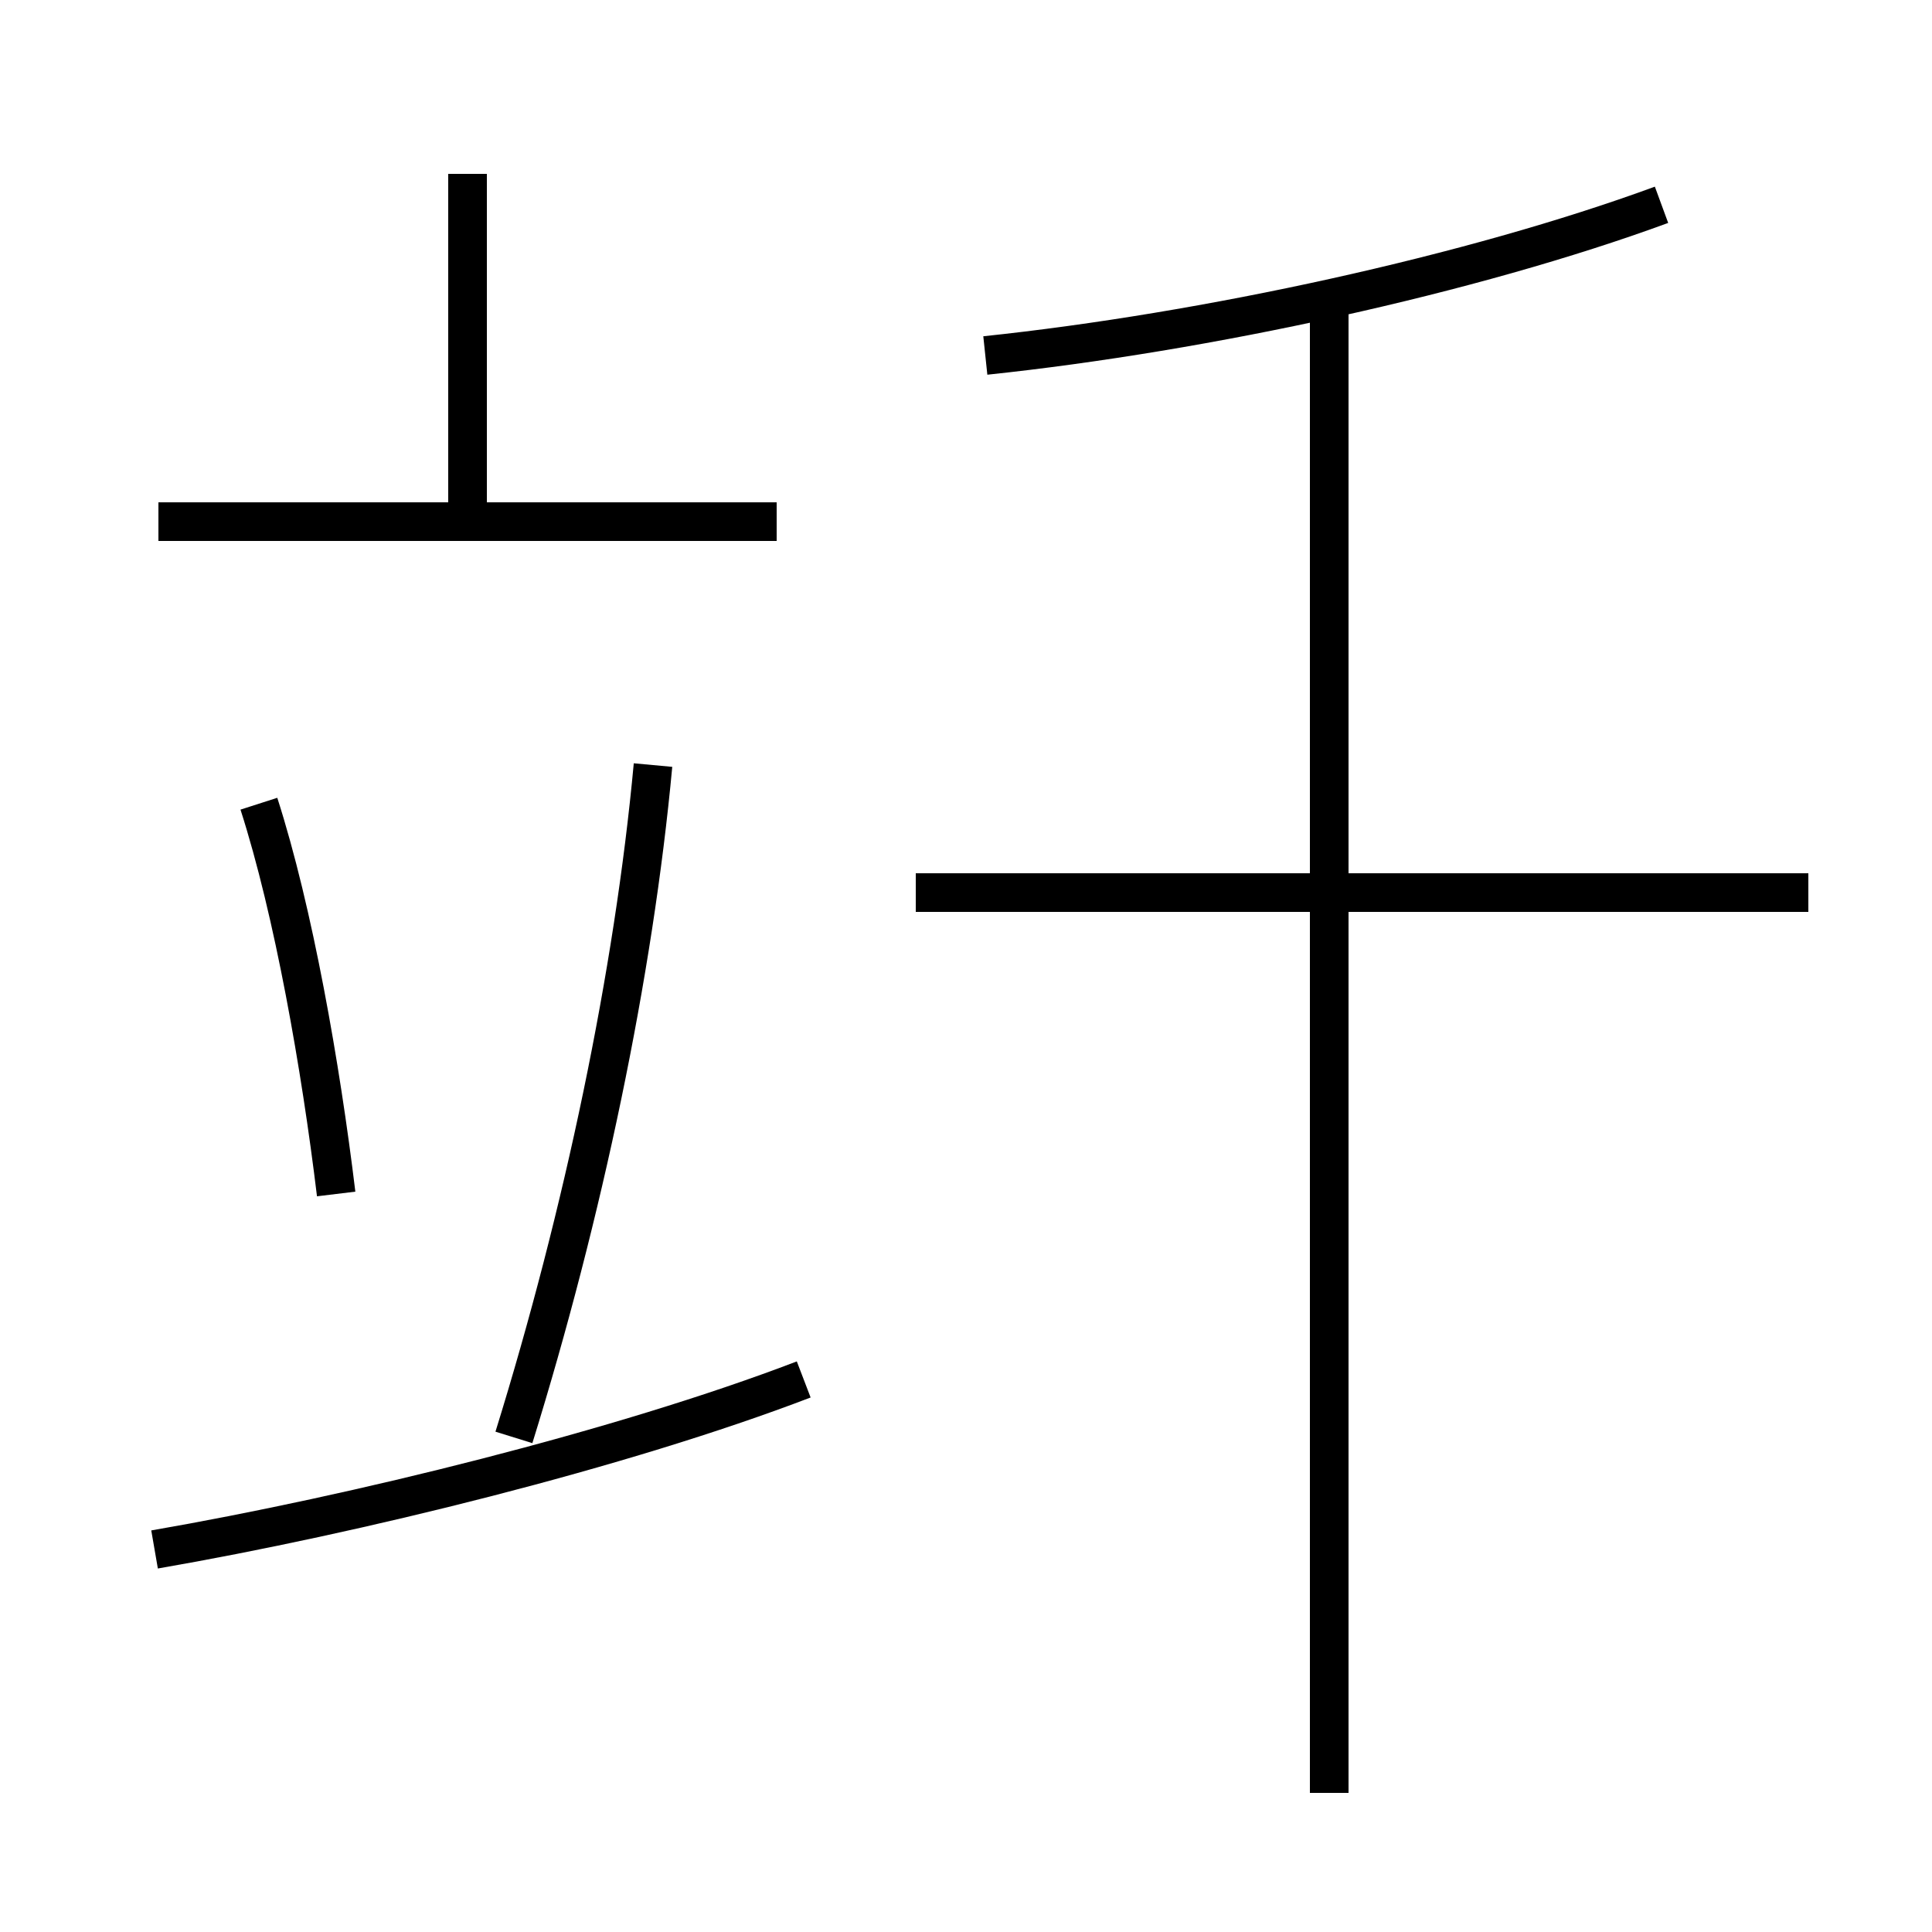<?xml version='1.0' encoding='utf8'?>
<svg viewBox="0.0 -6.0 50.0 50.0" version="1.1" xmlns="http://www.w3.org/2000/svg">
<rect x="0.0" y="-6.0" width="50.0" height="50.0" fill="#808080" stroke="none"/>
<rect x="-1000" y="-1000" width="2000" height="2000" stroke="white" fill="white"/>
<g style="fill:white;stroke:#000000;  stroke-width:1">
<path d="M 25.5 -34.8 C 31.2 -35.4 38.1 -36.9 43.0 -38.7 M 4.0 -3.9 C 9.2 -4.8 16.1 -6.5 20.8 -8.3 M 8.7 -13.1 C 8.3 -16.4 7.6 -20.4 6.7 -23.2 M 13.3 -6.8 C 15.1 -12.6 16.4 -18.8 16.9 -24.2 M 20.1 -30.5 L 4.1 -30.5 M 12.1 -30.6 L 12.1 -39.5 M 34.4 2.4 L 34.4 -36.4 M 46.8 -20.9 L 23.7 -20.9" transform="translate(0.0 38.0)" />
</g>
</svg>